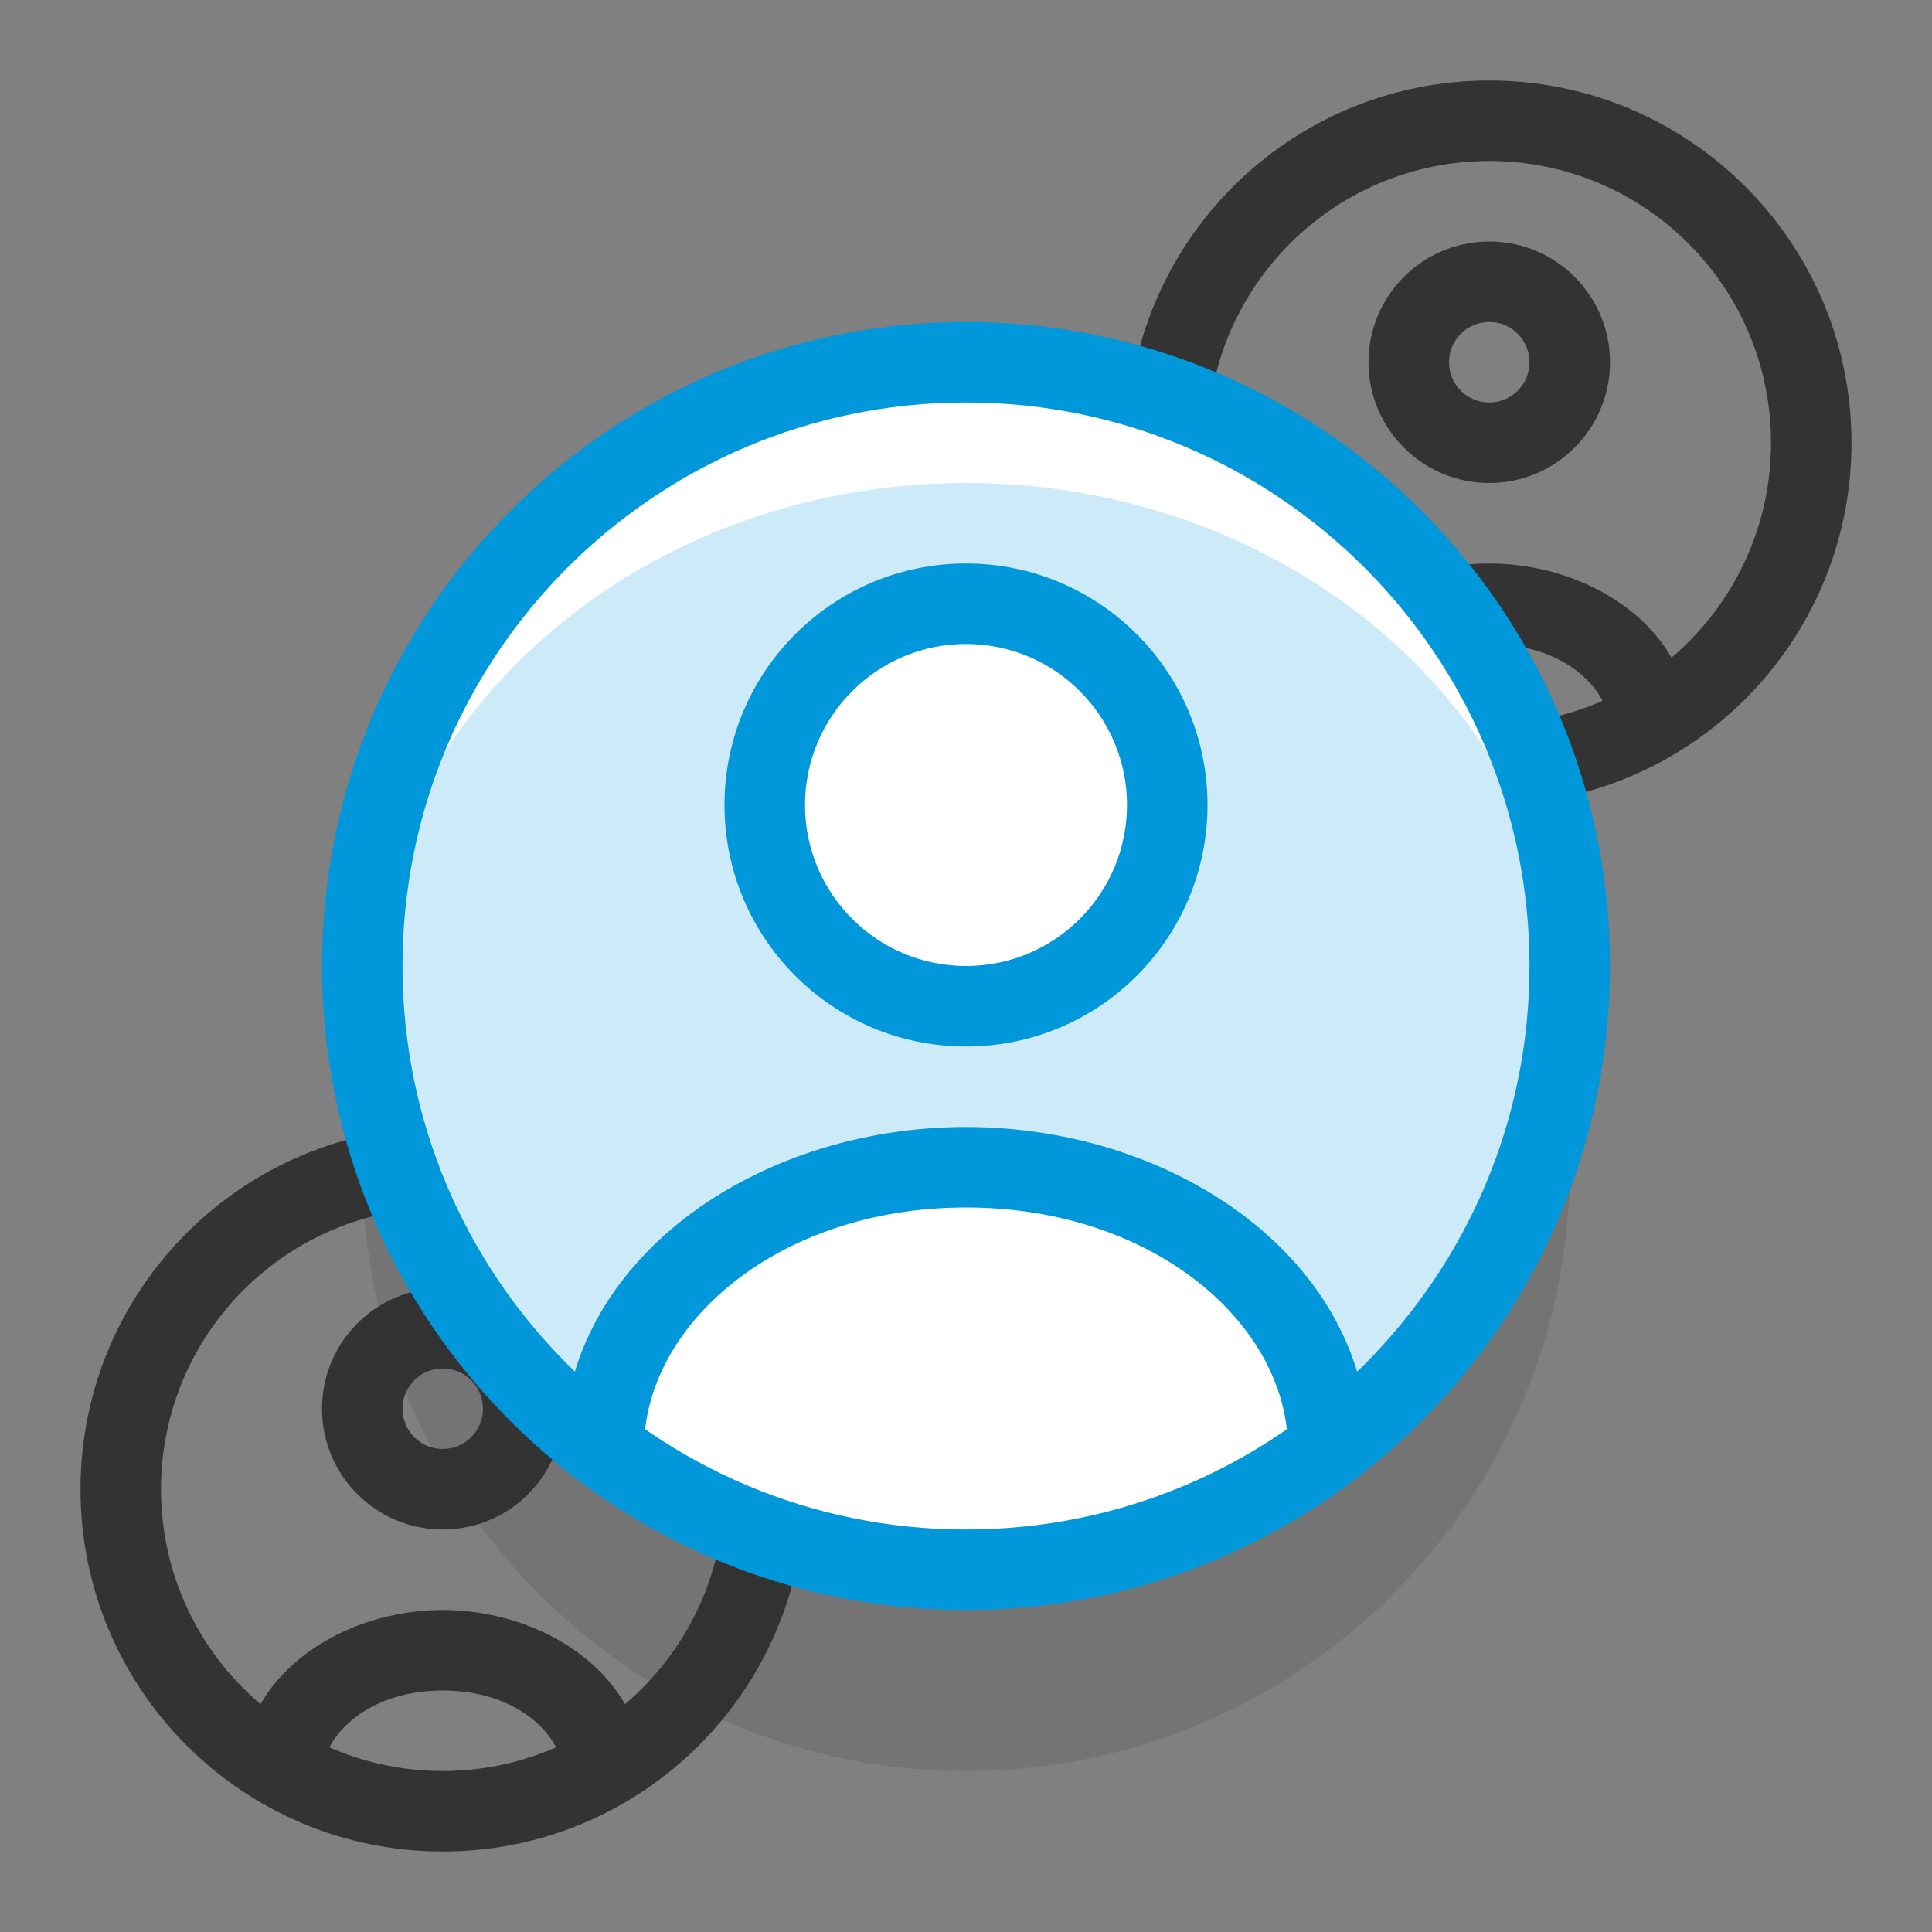 <svg id="user-many" fill="none" viewBox="0 0 48 48" xmlns="http://www.w3.org/2000/svg"><rect x="0" y="0" width="48" height="48" fill="#808080" stroke="none"/><g clip-rule="evenodd" fill-rule="evenodd"><path d="m37 8c-.552 0-1 .448-1 1s.448 1 1 1 1-.448 1-1-.448-1-1-1zm-3 1c0-1.657 1.343-3 3-3s3 1.343 3 3c0 1.657-1.343 3-3 3s-3-1.343-3-3z" fill="#333333"/><path d="m30 11c0-3.866 3.134-7 7-7s7 3.134 7 7c0 2.139-.96 4.055-2.472 5.339-.839-1.459-2.676-2.339-4.528-2.339s-3.688.88-4.528 2.339c-1.512-1.284-2.472-3.199-2.472-5.339zm4.185 6.411c.861.379 1.813.589 2.815.589s1.953-.21 2.815-.589c-.387-.739-1.367-1.411-2.815-1.411s-2.428.673-2.815 1.411zm2.815-15.411c-4.971 0-9 4.029-9 9 0 4.971 4.029 9 9 9s9-4.029 9-9c0-4.971-4.029-9-9-9z" fill="#333333"/><path d="m11 34c-.552 0-1 .448-1 1s.448 1 1 1 1-.448 1-1-.448-1-1-1zm-3 1c0-1.657 1.343-3 3-3 1.657 0 3 1.343 3 3s-1.343 3-3 3c-1.657 0-3-1.343-3-3z" fill="#333333"/><path d="m4 37c0-3.866 3.134-7 7-7 3.866 0 7 3.134 7 7 0 2.139-.96 4.055-2.472 5.339-.839-1.459-2.676-2.339-4.528-2.339s-3.689.88-4.528 2.339c-1.513-1.284-2.472-3.199-2.472-5.339zm4.185 6.411c.861.379 1.814.589 2.815.589 1.001 0 1.953-.21 2.815-.589-.387-.739-1.367-1.411-2.815-1.411-1.448 0-2.428.673-2.815 1.411zm2.815-15.411c-4.971 0-9 4.029-9 9s4.029 9 9 9c4.971 0 9-4.029 9-9s-4.029-9-9-9z" fill="#333333"/></g><path d="m39 29c0 8.284-6.716 15-15 15s-15-6.716-15-15 6.716-15 15-15 15 6.716 15 15z" fill="#333333" opacity=".15"/><path d="m39 24c0 8.284-6.716 15-15 15s-15-6.716-15-15 6.716-15 15-15 15 6.716 15 15z" fill="#ffffff"/><path d="m39 25.5c0 7.456-6.716 13.5-15 13.5s-15-6.044-15-13.5 6.716-13.5 15-13.5 15 6.044 15 13.5z" fill="#0097db" opacity=".2"/><path d="m24 29c-4.971 0-9 3.134-9 7 3 2.333 10.8 5.6 18 0 0-3.866-4.029-7-9-7z" fill="#ffffff"/><path clip-rule="evenodd" d="m24 30c-4.667 0-8 2.906-8 6h-2c0-4.638 4.726-8 10-8s10 3.362 10 8h-2c0-3.094-3.333-6-8-6z" fill="#0097db" fill-rule="evenodd"/><path clip-rule="evenodd" d="m24 10c-7.732 0-14 6.268-14 14s6.268 14 14 14 14-6.268 14-14-6.268-14-14-14zm-16 14c0-8.837 7.163-16 16-16s16 7.163 16 16-7.163 16-16 16-16-7.163-16-16z" fill="#0097db" fill-rule="evenodd"/><path d="m29 20c0 2.761-2.239 5-5 5s-5-2.239-5-5 2.239-5 5-5 5 2.239 5 5z" fill="#ffffff"/><path clip-rule="evenodd" d="m24 16c-2.209 0-4 1.791-4 4s1.791 4 4 4 4-1.791 4-4-1.791-4-4-4zm-6 4c0-3.314 2.686-6 6-6s6 2.686 6 6-2.686 6-6 6-6-2.686-6-6z" fill="#0097db" fill-rule="evenodd"/></svg>